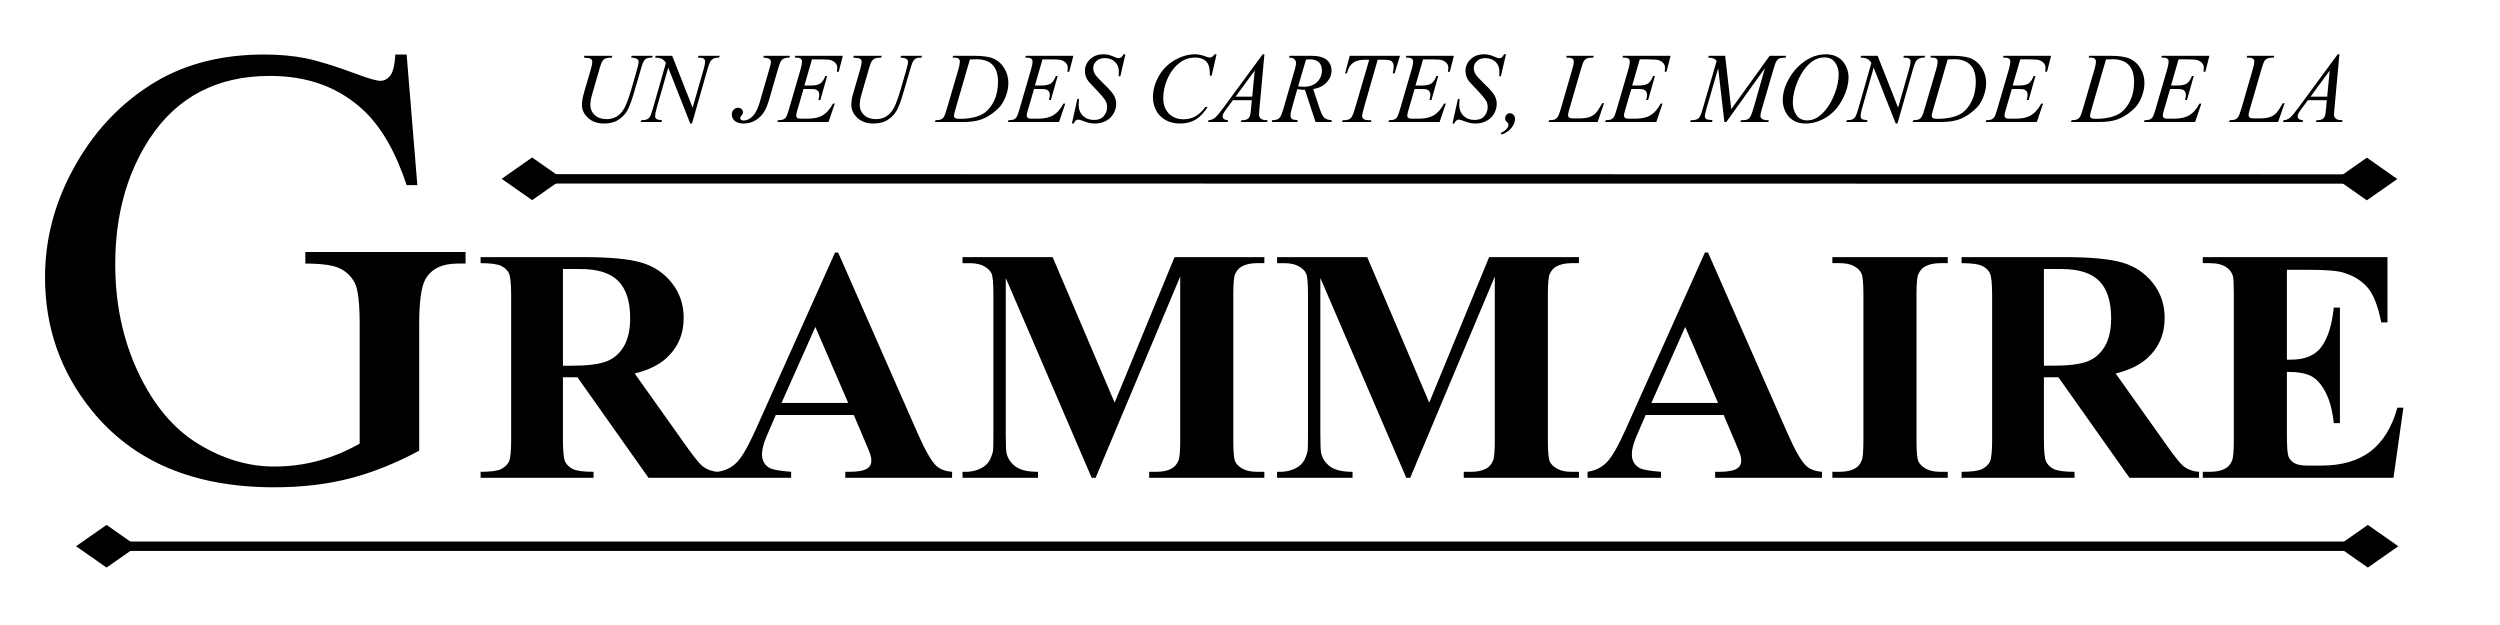 <svg version="1.1" viewBox="0.0 0.0 800.0 200.0" fill="none" stroke="none" stroke-linecap="square" stroke-miterlimit="10" xmlns:xlink="http://www.w3.org/1999/xlink" xmlns="http://www.w3.org/2000/svg"><clipPath id="p.0"><path d="m0 0l800.0 0l0 200.0l-800.0 0l0 -200.0z" clip-rule="nonzero"/></clipPath><g clip-path="url(#p.0)"><path fill="#000000" fill-opacity="0.0" d="m0 0l800.0 0l0 200.0l-800.0 0z" fill-rule="evenodd"/><path fill="#000000" fill-opacity="0.0" d="m-2.756 -39.99l786.772 0l0 249.89l-786.772 0z" fill-rule="evenodd"/><path fill="#000000" d="m130.126 17.447l3.422 41.797l-3.422 0q-5.172 -15.625 -13.375 -23.531q-11.812 -11.422 -30.375 -11.422q-25.281 0 -38.469 20.016q-11.031 16.891 -11.031 40.234q0 18.938 7.312 34.562q7.328 15.625 19.188 22.906q11.875 7.281 24.375 7.281q7.328 0 14.156 -1.859q6.844 -1.859 13.188 -5.469l0 -38.281q0 -9.969 -1.516 -13.031q-1.516 -3.078 -4.688 -4.688q-3.172 -1.625 -11.188 -1.625l0 -3.703l51.281 0l0 3.703l-2.453 0q-7.609 0 -10.438 5.078q-1.953 3.625 -1.953 14.266l0 40.531q-11.234 6.047 -22.172 8.875q-10.938 2.844 -24.312 2.844q-38.391 0 -58.312 -24.609q-14.938 -18.469 -14.938 -42.578q0 -17.484 8.406 -33.5q9.953 -19.047 27.344 -29.297q14.547 -8.5 34.375 -8.5q7.219 0 13.125 1.172q5.906 1.172 16.75 5.172q5.469 2.062 7.328 2.062q1.859 0 3.172 -1.703q1.312 -1.719 1.609 -6.703l3.609 0z" fill-rule="nonzero"/><path fill="#000000" d="m180.137 120.713l0 19.797q0 5.719 0.703 7.203q0.703 1.484 2.469 2.375q1.781 0.891 6.625 0.891l0 1.922l-36.141 0l0 -1.922q4.891 0 6.625 -0.906q1.75 -0.922 2.453 -2.375q0.703 -1.469 0.703 -7.188l0 -45.828q0 -5.734 -0.703 -7.219q-0.703 -1.484 -2.469 -2.359q-1.766 -0.891 -6.609 -0.891l0 -1.938l32.797 0q12.812 0 18.75 1.781q5.938 1.766 9.688 6.531q3.75 4.766 3.75 11.172q0 7.812 -5.625 12.922q-3.594 3.219 -10.047 4.844l16.984 23.891q3.328 4.641 4.734 5.781q2.141 1.625 4.953 1.781l0 1.922l-22.25 0l-22.75 -32.188l-4.641 0zm0 -34.625l0 30.938l2.969 0q7.234 0 10.828 -1.328q3.594 -1.328 5.656 -4.797q2.062 -3.469 2.062 -9.031q0 -8.078 -3.781 -11.922q-3.781 -3.859 -12.156 -3.859l-5.578 0zm93.071 46.703l-24.953 0l-2.969 6.875q-1.453 3.438 -1.453 5.688q0 2.969 2.391 4.375q1.406 0.828 6.938 1.25l0 1.922l-23.5 0l0 -1.922q3.812 -0.578 6.25 -3.156q2.453 -2.578 6.047 -10.656l25.25 -56.344l1.0 0l25.469 57.906q3.641 8.234 5.984 10.375q1.766 1.609 5.0 1.875l0 1.922l-34.172 0l0 -1.922l1.406 0q4.125 0 5.781 -1.156q1.156 -0.828 1.156 -2.391q0 -0.938 -0.312 -1.922q-0.109 -0.469 -1.562 -3.906l-3.75 -8.812zm-1.781 -3.844l-10.516 -24.328l-10.828 24.328l21.344 0zm85.258 -0.109l19.172 -46.562l28.734 0l0 1.938l-2.281 0q-3.125 0 -5.0 1.094q-1.312 0.719 -2.094 2.438q-0.562 1.25 -0.562 6.516l0 46.562q0 5.406 0.562 6.766q0.578 1.359 2.344 2.375q1.781 1.016 4.75 1.016l2.281 0l0 1.922l-36.859 0l0 -1.922l2.281 0q3.125 0 5.0 -1.094q1.312 -0.734 2.094 -2.5q0.562 -1.25 0.562 -6.562l0 -52.344l-27.078 64.422l-1.25 0l-27.5 -63.953l0 49.734q0 5.203 0.266 6.406q0.672 2.609 2.938 4.25q2.266 1.641 7.109 1.641l0 1.922l-24.156 0l0 -1.922l0.719 0q2.344 0.047 4.375 -0.75q2.031 -0.812 3.078 -2.172q1.047 -1.359 1.609 -3.797q0.109 -0.578 0.109 -5.312l0 -44.688q0 -5.359 -0.578 -6.688q-0.562 -1.328 -2.344 -2.344q-1.766 -1.016 -4.734 -1.016l-2.234 0l0 -1.938l28.844 0l19.844 46.562zm100.667 0l19.172 -46.562l28.734 0l0 1.938l-2.281 0q-3.125 0 -5.0 1.094q-1.312 0.719 -2.094 2.438q-0.562 1.25 -0.562 6.516l0 46.562q0 5.406 0.562 6.766q0.578 1.359 2.344 2.375q1.781 1.016 4.75 1.016l2.281 0l0 1.922l-36.859 0l0 -1.922l2.281 0q3.125 0 5.0 -1.094q1.312 -0.734 2.094 -2.5q0.562 -1.25 0.562 -6.562l0 -52.344l-27.078 64.422l-1.25 0l-27.5 -63.953l0 49.734q0 5.203 0.266 6.406q0.672 2.609 2.938 4.25q2.266 1.641 7.109 1.641l0 1.922l-24.156 0l0 -1.922l0.719 0q2.344 0.047 4.375 -0.75q2.031 -0.812 3.078 -2.172q1.047 -1.359 1.609 -3.797q0.109 -0.578 0.109 -5.312l0 -44.688q0 -5.359 -0.578 -6.688q-0.562 -1.328 -2.344 -2.344q-1.766 -1.016 -4.734 -1.016l-2.234 0l0 -1.938l28.844 0l19.844 46.562zm94.214 3.953l-24.953 0l-2.969 6.875q-1.453 3.438 -1.453 5.688q0 2.969 2.391 4.375q1.406 0.828 6.938 1.25l0 1.922l-23.5 0l0 -1.922q3.813 -0.578 6.25 -3.156q2.453 -2.578 6.047 -10.656l25.25 -56.344l1.0 0l25.469 57.906q3.641 8.234 5.984 10.375q1.766 1.609 5.0 1.875l0 1.922l-34.172 0l0 -1.922l1.406 0q4.125 0 5.781 -1.156q1.156 -0.828 1.156 -2.391q0 -0.938 -0.312 -1.922q-0.109 -0.469 -1.562 -3.906l-3.75 -8.812zm-1.781 -3.844l-10.516 -24.328l-10.828 24.328l21.344 0zm73.492 22.031l0 1.922l-36.922 0l0 -1.922l2.344 0q3.062 0 4.938 -1.094q1.359 -0.734 2.094 -2.5q0.562 -1.25 0.562 -6.562l0 -46.453q0 -5.422 -0.578 -6.766q-0.562 -1.359 -2.312 -2.375q-1.734 -1.016 -4.703 -1.016l-2.344 0l0 -1.938l36.922 0l0 1.938l-2.344 0q-3.078 0 -4.953 1.094q-1.359 0.719 -2.141 2.5q-0.562 1.25 -0.562 6.562l0 46.453q0 5.406 0.594 6.766q0.594 1.359 2.344 2.375q1.75 1.016 4.719 1.016l2.344 0zm30.772 -30.266l0 19.797q0 5.719 0.703 7.203q0.703 1.484 2.469 2.375q1.781 0.891 6.625 0.891l0 1.922l-36.141 0l0 -1.922q4.891 0 6.625 -0.906q1.75 -0.922 2.453 -2.375q0.703 -1.469 0.703 -7.188l0 -45.828q0 -5.734 -0.703 -7.219q-0.703 -1.484 -2.469 -2.359q-1.766 -0.891 -6.609 -0.891l0 -1.938l32.797 0q12.812 0 18.75 1.781q5.938 1.766 9.688 6.531q3.75 4.766 3.75 11.172q0 7.812 -5.625 12.922q-3.594 3.219 -10.047 4.844l16.984 23.891q3.328 4.641 4.734 5.781q2.141 1.625 4.953 1.781l0 1.922l-22.25 0l-22.75 -32.188l-4.641 0zm0 -34.625l0 30.938l2.969 0q7.234 0 10.828 -1.328q3.594 -1.328 5.656 -4.797q2.062 -3.469 2.062 -9.031q0 -8.078 -3.781 -11.922q-3.781 -3.859 -12.156 -3.859l-5.578 0zm77.758 0.25l0 28.75l1.406 0q6.719 0 9.734 -4.219q3.016 -4.219 3.859 -12.438l1.969 0l0 36.969l-1.969 0q-0.625 -6.047 -2.641 -9.891q-2.0 -3.859 -4.656 -5.188q-2.656 -1.328 -7.703 -1.328l0 19.891q0 5.844 0.484 7.141q0.5 1.297 1.844 2.141q1.359 0.828 4.391 0.828l4.219 0q9.891 0 15.844 -4.578q5.969 -4.594 8.578 -13.969l1.922 0l-3.172 22.453l-61.031 0l0 -1.922l2.344 0q3.062 0 4.938 -1.094q1.359 -0.734 2.094 -2.5q0.562 -1.25 0.562 -6.562l0 -46.453q0 -4.797 -0.25 -5.891q-0.531 -1.828 -1.938 -2.812q-1.969 -1.453 -5.406 -1.453l-2.344 0l0 -1.938l59.109 0l0 20.891l-1.984 0q-1.516 -7.656 -4.25 -10.984q-2.734 -3.344 -7.734 -4.906q-2.906 -0.938 -10.938 -0.938l-7.281 0z" fill-rule="nonzero"/><path fill="#000000" fill-opacity="0.0" d="m173.816 -0.677l606.614 0l0 51.937l-606.614 0z" fill-rule="evenodd"/><path fill="#000000" d="m187.004 17.855l8.953 0l-0.172 0.578q-1.375 0.031 -1.969 0.266q-0.578 0.219 -1.0 0.797q-0.406 0.578 -0.859 2.141l-2.172 7.5q-0.578 2.0 -0.688 2.625q-0.188 1.0 -0.188 1.859q0 1.891 1.406 3.203q1.406 1.297 3.766 1.297q1.547 0 2.766 -0.578q1.219 -0.594 2.078 -1.641q0.875 -1.062 1.594 -2.859q0.719 -1.812 1.266 -3.656l1.875 -6.469q0.703 -2.422 0.703 -3.156q0 -0.516 -0.484 -0.875q-0.469 -0.375 -1.922 -0.453l0.172 -0.578l6.734 0l-0.172 0.578q-1.188 0 -1.719 0.234q-0.516 0.219 -0.906 0.812q-0.391 0.578 -0.875 2.266l-2.297 7.859q-1.109 3.828 -2.094 5.656q-0.984 1.812 -2.859 3.047q-1.859 1.219 -4.625 1.219q-3.188 0 -5.141 -1.797q-1.953 -1.812 -1.953 -4.141q0 -0.922 0.172 -1.969q0.125 -0.688 0.609 -2.375l2.094 -7.203q0.438 -1.562 0.438 -2.297q0 -0.578 -0.453 -0.891q-0.438 -0.328 -2.234 -0.422l0.156 -0.578zm28.094 0l6.547 16.609l3.547 -12.406q0.438 -1.531 0.438 -2.375q0 -0.578 -0.406 -0.906q-0.406 -0.328 -1.516 -0.328q-0.188 0 -0.391 -0.016l0.172 -0.578l6.812 0l-0.188 0.578q-1.062 -0.016 -1.578 0.219q-0.734 0.328 -1.094 0.844q-0.5 0.734 -1.016 2.562l-4.984 17.469l-0.562 0l-7.047 -17.875l-3.766 13.203q-0.422 1.5 -0.422 2.297q0 0.594 0.375 0.906q0.391 0.297 1.828 0.406l-0.156 0.578l-6.656 0l0.219 -0.578q1.25 -0.031 1.672 -0.219q0.641 -0.281 0.953 -0.734q0.453 -0.688 1.016 -2.656l4.203 -14.734q-0.609 -0.938 -1.312 -1.281q-0.688 -0.359 -2.156 -0.406l0.172 -0.578l5.297 0zm29.328 0l8.344 0l-0.172 0.578q-1.609 0.016 -2.266 0.594q-0.656 0.562 -1.375 3.047l-2.688 9.328q-0.766 2.641 -1.547 4.031q-1.047 1.875 -2.828 2.984q-1.766 1.109 -3.969 1.109q-1.812 0 -2.781 -0.828q-0.969 -0.844 -0.969 -2.031q0 -0.938 0.594 -1.562q0.578 -0.625 1.391 -0.625q0.703 0 1.141 0.422q0.453 0.422 0.453 1.031q0 0.5 -0.406 0.969q-0.516 0.594 -0.516 0.812q0 0.328 0.297 0.594q0.297 0.266 0.797 0.266q0.719 0 1.484 -0.344q0.781 -0.344 1.453 -1.047q0.688 -0.703 1.188 -1.688q0.516 -0.984 1.047 -2.688l0.766 -2.703l2.328 -8.031q0.516 -1.766 0.516 -2.203q0 -0.594 -0.469 -0.969q-0.469 -0.375 -1.984 -0.469l0.172 -0.578zm15.406 1.141l-2.422 8.375l1.984 0q2.125 0 3.078 -0.641q0.953 -0.656 1.641 -2.406l0.578 0l-2.172 7.688l-0.625 0q0.281 -0.969 0.281 -1.656q0 -0.672 -0.281 -1.078q-0.266 -0.406 -0.75 -0.594q-0.469 -0.203 -2.0 -0.203l-2.016 0l-2.047 7.016q-0.297 1.016 -0.297 1.547q0 0.406 0.391 0.719q0.266 0.219 1.328 0.219l1.875 0q3.047 0 4.875 -1.078q1.844 -1.078 3.297 -3.75l0.578 0l-2.0 5.891l-16.375 0l0.203 -0.578q1.219 -0.031 1.641 -0.219q0.625 -0.281 0.906 -0.719q0.422 -0.641 1.0 -2.688l3.719 -12.781q0.438 -1.547 0.438 -2.359q0 -0.594 -0.422 -0.922q-0.406 -0.344 -1.609 -0.344l-0.328 0l0.188 -0.578l15.219 0l-1.312 5.109l-0.578 0q0.109 -0.719 0.109 -1.203q0 -0.828 -0.406 -1.391q-0.531 -0.719 -1.547 -1.094q-0.75 -0.281 -3.453 -0.281l-2.688 0zm13.375 -1.141l8.953 0l-0.172 0.578q-1.375 0.031 -1.969 0.266q-0.578 0.219 -1.0 0.797q-0.406 0.578 -0.859 2.141l-2.172 7.5q-0.578 2.0 -0.688 2.625q-0.188 1.0 -0.188 1.859q0 1.891 1.406 3.203q1.406 1.297 3.766 1.297q1.547 0 2.766 -0.578q1.219 -0.594 2.078 -1.641q0.875 -1.062 1.594 -2.859q0.719 -1.812 1.266 -3.656l1.875 -6.469q0.703 -2.422 0.703 -3.156q0 -0.516 -0.484 -0.875q-0.469 -0.375 -1.922 -0.453l0.172 -0.578l6.734 0l-0.172 0.578q-1.188 0 -1.719 0.234q-0.516 0.219 -0.906 0.812q-0.391 0.578 -0.875 2.266l-2.297 7.859q-1.109 3.828 -2.094 5.656q-0.984 1.812 -2.859 3.047q-1.859 1.219 -4.625 1.219q-3.188 0 -5.141 -1.797q-1.953 -1.812 -1.953 -4.141q0 -0.922 0.172 -1.969q0.125 -0.688 0.609 -2.375l2.094 -7.203q0.438 -1.562 0.438 -2.297q0 -0.578 -0.453 -0.891q-0.438 -0.328 -2.234 -0.422l0.156 -0.578zm31.609 0.578l0.188 -0.578l6.766 0q4.297 0 6.359 0.984q2.078 0.984 3.312 3.109q1.234 2.109 1.234 4.531q0 2.078 -0.719 4.047q-0.703 1.953 -1.609 3.141q-0.891 1.172 -2.75 2.594q-1.859 1.422 -4.031 2.109q-2.172 0.672 -5.422 0.672l-8.969 0l0.203 -0.578q1.234 -0.031 1.656 -0.219q0.625 -0.266 0.922 -0.719q0.453 -0.656 1.016 -2.641l3.75 -12.812q0.438 -1.516 0.438 -2.375q0 -0.609 -0.406 -0.938q-0.406 -0.328 -1.594 -0.328l-0.344 0zm5.547 0.594l-4.594 15.859q-0.516 1.781 -0.516 2.203q0 0.25 0.156 0.484q0.172 0.234 0.453 0.312q0.406 0.141 1.312 0.141q2.453 0 4.547 -0.5q2.109 -0.516 3.453 -1.516q1.906 -1.453 3.047 -4.0q1.141 -2.547 1.141 -5.797q0 -3.672 -1.75 -5.453q-1.75 -1.797 -5.109 -1.797q-0.828 0 -2.141 0.062zm23.234 -0.031l-2.422 8.375l1.984 0q2.125 0 3.078 -0.641q0.953 -0.656 1.641 -2.406l0.578 0l-2.172 7.688l-0.625 0q0.281 -0.969 0.281 -1.656q0 -0.672 -0.281 -1.078q-0.266 -0.406 -0.75 -0.594q-0.469 -0.203 -2.0 -0.203l-2.016 0l-2.047 7.016q-0.297 1.016 -0.297 1.547q0 0.406 0.391 0.719q0.266 0.219 1.328 0.219l1.875 0q3.047 0 4.875 -1.078q1.844 -1.078 3.297 -3.75l0.578 0l-2.0 5.891l-16.375 0l0.203 -0.578q1.219 -0.031 1.641 -0.219q0.625 -0.281 0.906 -0.719q0.422 -0.641 1.0 -2.688l3.719 -12.781q0.438 -1.547 0.438 -2.359q0 -0.594 -0.422 -0.922q-0.406 -0.344 -1.609 -0.344l-0.328 0l0.188 -0.578l15.219 0l-1.312 5.109l-0.578 0q0.109 -0.719 0.109 -1.203q0 -0.828 -0.406 -1.391q-0.531 -0.719 -1.547 -1.094q-0.75 -0.281 -3.453 -0.281l-2.688 0zm9.406 20.531l1.75 -7.859l0.531 0q-0.109 1.141 -0.109 1.891q0 2.141 1.359 3.484q1.375 1.344 3.578 1.344q2.047 0 3.109 -1.25q1.062 -1.266 1.062 -2.906q0 -1.062 -0.484 -1.938q-0.734 -1.297 -3.922 -4.562q-1.547 -1.562 -1.984 -2.328q-0.719 -1.266 -0.719 -2.656q0 -2.219 1.656 -3.797q1.656 -1.578 4.25 -1.578q0.875 0 1.656 0.172q0.484 0.094 1.766 0.625q0.906 0.359 1.0 0.391q0.219 0.047 0.484 0.047q0.453 0 0.781 -0.234q0.328 -0.234 0.766 -1.0l0.594 0l-1.625 7.031l-0.531 0q0.062 -0.938 0.062 -1.516q0 -1.891 -1.25 -3.094q-1.25 -1.203 -3.297 -1.203q-1.625 0 -2.641 0.953q-1.016 0.953 -1.016 2.203q0 1.094 0.641 2.094q0.656 0.984 2.984 3.234q2.344 2.234 3.031 3.5q0.688 1.25 0.688 2.672q0 1.609 -0.859 3.125q-0.844 1.5 -2.438 2.328q-1.594 0.828 -3.484 0.828q-0.938 0 -1.75 -0.172q-0.812 -0.172 -2.594 -0.844q-0.609 -0.234 -1.016 -0.234q-0.922 0 -1.438 1.25l-0.594 0zm46.297 -22.156l-1.578 6.859l-0.562 0l-0.062 -1.719q-0.078 -0.938 -0.359 -1.672q-0.281 -0.734 -0.844 -1.266q-0.562 -0.547 -1.422 -0.844q-0.859 -0.312 -1.906 -0.312q-2.797 0 -4.891 1.531q-2.672 1.953 -4.188 5.516q-1.25 2.938 -1.25 5.953q0 3.078 1.797 4.922q1.797 1.828 4.672 1.828q2.172 0 3.859 -0.969q1.703 -0.969 3.156 -2.984l0.734 0q-1.719 2.734 -3.812 4.031q-2.094 1.281 -5.016 1.281q-2.594 0 -4.594 -1.078q-2.0 -1.094 -3.047 -3.062q-1.047 -1.969 -1.047 -4.234q0 -3.469 1.859 -6.75q1.859 -3.281 5.094 -5.156q3.25 -1.875 6.547 -1.875q1.547 0 3.469 0.734q0.844 0.312 1.219 0.312q0.375 0 0.656 -0.156q0.281 -0.156 0.938 -0.891l0.578 0zm15.312 0l-1.609 17.625q-0.125 1.234 -0.125 1.625q0 0.625 0.234 0.953q0.297 0.453 0.797 0.672q0.516 0.219 1.719 0.219l-0.172 0.578l-8.344 0l0.172 -0.578l0.359 0q1.016 0 1.656 -0.438q0.453 -0.297 0.703 -0.984q0.172 -0.484 0.328 -2.281l0.25 -2.688l-6.062 0l-2.156 2.922q-0.734 0.984 -0.922 1.422q-0.188 0.422 -0.188 0.797q0 0.5 0.406 0.859q0.406 0.359 1.344 0.391l-0.172 0.578l-6.266 0l0.172 -0.578q1.156 -0.047 2.031 -0.766q0.891 -0.734 2.641 -3.109l12.656 -17.219l0.547 0zm-3.094 5.203l-6.141 8.359l5.328 0l0.812 -8.359zm19.453 16.469l-3.391 -10.297q-1.188 0.016 -2.438 -0.234l-1.828 6.406q-0.359 1.25 -0.359 2.109q0 0.656 0.453 1.031q0.344 0.281 1.875 0.406l-0.141 0.578l-8.203 0l0.172 -0.578q1.156 -0.047 1.562 -0.234q0.641 -0.266 0.938 -0.719q0.5 -0.734 1.047 -2.594l3.703 -12.797q0.375 -1.281 0.375 -1.984q0 -0.719 -0.594 -1.219q-0.578 -0.5 -1.672 -0.484l0.188 -0.578l6.906 0q3.469 0 5.0 1.312q1.531 1.312 1.531 3.453q0 2.047 -1.578 3.75q-1.562 1.688 -4.297 2.141l2.062 6.203q0.75 2.281 1.5 2.969q0.75 0.688 2.422 0.781l-0.172 0.578l-5.062 0zm-5.562 -11.422q1.0 0.141 1.781 0.141q2.688 0 4.25 -1.484q1.562 -1.5 1.562 -3.719q0 -1.734 -0.984 -2.656q-0.969 -0.922 -2.922 -0.922q-0.5 0 -1.188 0.125l-2.5 8.516zm16.5 -9.766l16.094 0l-1.734 5.625l-0.594 0q0.297 -1.234 0.297 -2.203q0 -1.141 -0.703 -1.719q-0.531 -0.438 -2.734 -0.438l-1.672 0l-4.188 14.594q-0.797 2.75 -0.797 3.391q0 0.594 0.5 0.984q0.5 0.375 1.766 0.375l0.719 0l-0.188 0.578l-9.219 0l0.172 -0.578l0.406 0q1.219 0 1.875 -0.391q0.453 -0.266 0.812 -0.953q0.375 -0.703 1.031 -2.953l4.391 -15.047l-1.266 0q-1.828 0 -2.953 0.469q-1.109 0.469 -1.797 1.359q-0.688 0.891 -1.125 2.531l-0.578 0l1.484 -5.625zm23.469 1.141l-2.422 8.375l1.984 0q2.125 0 3.078 -0.641q0.953 -0.656 1.641 -2.406l0.578 0l-2.172 7.688l-0.625 0q0.281 -0.969 0.281 -1.656q0 -0.672 -0.281 -1.078q-0.266 -0.406 -0.75 -0.594q-0.469 -0.203 -2.0 -0.203l-2.016 0l-2.047 7.016q-0.297 1.016 -0.297 1.547q0 0.406 0.391 0.719q0.266 0.219 1.328 0.219l1.875 0q3.047 0 4.875 -1.078q1.844 -1.078 3.297 -3.75l0.578 0l-2.0 5.891l-16.375 0l0.203 -0.578q1.219 -0.031 1.641 -0.219q0.625 -0.281 0.906 -0.719q0.422 -0.641 1.0 -2.688l3.719 -12.781q0.438 -1.547 0.438 -2.359q0 -0.594 -0.422 -0.922q-0.406 -0.344 -1.609 -0.344l-0.328 0l0.188 -0.578l15.219 0l-1.312 5.109l-0.578 0q0.109 -0.719 0.109 -1.203q0 -0.828 -0.406 -1.391q-0.531 -0.719 -1.547 -1.094q-0.75 -0.281 -3.453 -0.281l-2.688 0zm9.406 20.531l1.75 -7.859l0.531 0q-0.109 1.141 -0.109 1.891q0 2.141 1.359 3.484q1.375 1.344 3.578 1.344q2.047 0 3.109 -1.25q1.062 -1.266 1.062 -2.906q0 -1.062 -0.484 -1.938q-0.734 -1.297 -3.922 -4.562q-1.547 -1.562 -1.984 -2.328q-0.719 -1.266 -0.719 -2.656q0 -2.219 1.656 -3.797q1.656 -1.578 4.25 -1.578q0.875 0 1.656 0.172q0.484 0.094 1.766 0.625q0.906 0.359 1.0 0.391q0.219 0.047 0.484 0.047q0.453 0 0.781 -0.234q0.328 -0.234 0.766 -1.0l0.594 0l-1.625 7.031l-0.531 0q0.062 -0.938 0.062 -1.516q0 -1.891 -1.25 -3.094q-1.25 -1.203 -3.297 -1.203q-1.625 0 -2.641 0.953q-1.016 0.953 -1.016 2.203q0 1.094 0.641 2.094q0.656 0.984 2.984 3.234q2.344 2.234 3.031 3.5q0.688 1.25 0.688 2.672q0 1.609 -0.859 3.125q-0.844 1.5 -2.438 2.328q-1.594 0.828 -3.484 0.828q-0.938 0 -1.75 -0.172q-0.812 -0.172 -2.594 -0.844q-0.609 -0.234 -1.016 -0.234q-0.922 0 -1.438 1.25l-0.594 0zm15.453 3.031q1.172 -0.531 1.906 -1.344q0.562 -0.625 0.562 -1.203q0 -0.281 -0.094 -0.516q-0.062 -0.125 -0.438 -0.5q-0.375 -0.375 -0.422 -0.516q-0.109 -0.266 -0.109 -0.609q0 -0.672 0.453 -1.156q0.469 -0.484 1.094 -0.484q0.641 0 1.125 0.516q0.5 0.516 0.5 1.297q0 1.391 -1.094 2.812q-1.094 1.422 -3.172 2.203l-0.312 -0.5zm31.0 -3.516l-15.703 0l0.219 -0.578q1.25 -0.031 1.672 -0.203q0.656 -0.281 0.969 -0.734q0.484 -0.719 1.031 -2.594l3.734 -12.891q0.469 -1.594 0.469 -2.344q0 -0.594 -0.438 -0.922q-0.422 -0.328 -1.609 -0.328q-0.266 0 -0.422 -0.016l0.188 -0.578l8.641 0l-0.125 0.578q-1.453 0 -2.062 0.281q-0.609 0.281 -1.016 0.922q-0.281 0.422 -0.922 2.625l-3.672 12.672q-0.422 1.438 -0.422 2.0q0 0.375 0.422 0.719q0.266 0.234 1.203 0.234l2.047 0q2.234 0 3.547 -0.562q0.969 -0.422 1.781 -1.266q0.438 -0.469 1.547 -2.328l0.406 -0.703l0.578 0l-2.062 6.016zm13.484 -20.047l-2.422 8.375l1.984 0q2.125 0 3.078 -0.641q0.953 -0.656 1.641 -2.406l0.578 0l-2.172 7.688l-0.625 0q0.281 -0.969 0.281 -1.656q0 -0.672 -0.281 -1.078q-0.266 -0.406 -0.75 -0.594q-0.469 -0.203 -2.0 -0.203l-2.016 0l-2.047 7.016q-0.297 1.016 -0.297 1.547q0 0.406 0.391 0.719q0.266 0.219 1.328 0.219l1.875 0q3.047 0 4.875 -1.078q1.844 -1.078 3.297 -3.75l0.578 0l-2.0 5.891l-16.375 0l0.203 -0.578q1.219 -0.031 1.641 -0.219q0.625 -0.281 0.906 -0.719q0.422 -0.641 1.0 -2.688l3.719 -12.781q0.438 -1.547 0.438 -2.359q0 -0.594 -0.422 -0.922q-0.406 -0.344 -1.609 -0.344l-0.328 0l0.188 -0.578l15.219 0l-1.312 5.109l-0.578 0q0.109 -0.719 0.109 -1.203q0 -0.828 -0.406 -1.391q-0.531 -0.719 -1.547 -1.094q-0.75 -0.281 -3.453 -0.281l-2.688 0zm27.328 -1.141l1.953 17.062l12.297 -17.062l5.172 0l0 0.578q-1.688 0.109 -1.984 0.219q-0.516 0.203 -0.953 0.812q-0.422 0.609 -0.922 2.344l-3.922 13.438q-0.344 1.172 -0.344 1.844q0 0.609 0.422 0.922q0.594 0.453 1.875 0.453l0.375 0l-0.141 0.578l-8.922 0l0.156 -0.578l0.422 0q1.188 0 1.812 -0.344q0.484 -0.25 0.859 -0.938q0.391 -0.703 1.078 -3.094l3.5 -12.281l-12.359 17.234l-0.625 0l-1.984 -17.234l-3.781 13.109q-0.484 1.672 -0.484 2.25q0 0.578 0.422 0.891q0.422 0.297 2.047 0.406l-0.172 0.578l-6.984 0l0.172 -0.578l0.422 0q1.547 0 2.234 -0.781q0.5 -0.562 1.047 -2.438l4.609 -15.797q-0.516 -0.531 -0.984 -0.719q-0.469 -0.188 -1.734 -0.297l0.156 -0.578l5.266 0zm32.281 -0.484q2.109 0 3.734 0.922q1.625 0.906 2.547 2.703q0.922 1.781 0.922 3.703q0 3.406 -1.984 7.156q-1.969 3.734 -5.156 5.703q-3.188 1.969 -6.594 1.969q-2.453 0 -4.109 -1.078q-1.641 -1.094 -2.438 -2.875q-0.781 -1.781 -0.781 -3.453q0 -2.969 1.422 -5.859q1.438 -2.906 3.422 -4.844q1.984 -1.953 4.234 -3.0q2.25 -1.047 4.781 -1.047zm-0.531 1.0q-1.562 0 -3.062 0.781q-1.484 0.766 -2.953 2.531q-1.469 1.75 -2.641 4.594q-1.438 3.5 -1.438 6.609q0 2.219 1.141 3.938q1.141 1.703 3.5 1.703q1.422 0 2.781 -0.703q1.375 -0.703 2.859 -2.406q1.859 -2.141 3.125 -5.453q1.266 -3.328 1.266 -6.203q0 -2.125 -1.141 -3.75q-1.141 -1.641 -3.438 -1.641zm17.047 -0.516l6.547 16.609l3.547 -12.406q0.438 -1.531 0.438 -2.375q0 -0.578 -0.406 -0.906q-0.406 -0.328 -1.516 -0.328q-0.188 0 -0.391 -0.016l0.172 -0.578l6.812 0l-0.188 0.578q-1.062 -0.016 -1.578 0.219q-0.734 0.328 -1.094 0.844q-0.5 0.734 -1.016 2.562l-4.984 17.469l-0.562 0l-7.047 -17.875l-3.766 13.203q-0.422 1.5 -0.422 2.297q0 0.594 0.375 0.906q0.391 0.297 1.828 0.406l-0.156 0.578l-6.656 0l0.219 -0.578q1.25 -0.031 1.672 -0.219q0.641 -0.281 0.953 -0.734q0.453 -0.688 1.016 -2.656l4.203 -14.734q-0.609 -0.938 -1.312 -1.281q-0.688 -0.359 -2.156 -0.406l0.172 -0.578l5.297 0zm16.859 0.578l0.188 -0.578l6.766 0q4.297 0 6.359 0.984q2.078 0.984 3.312 3.109q1.234 2.109 1.234 4.531q0 2.078 -0.719 4.047q-0.703 1.953 -1.609 3.141q-0.891 1.172 -2.75 2.594q-1.859 1.422 -4.031 2.109q-2.172 0.672 -5.422 0.672l-8.969 0l0.203 -0.578q1.234 -0.031 1.656 -0.219q0.625 -0.266 0.922 -0.719q0.453 -0.656 1.016 -2.641l3.75 -12.812q0.438 -1.516 0.438 -2.375q0 -0.609 -0.406 -0.938q-0.406 -0.328 -1.594 -0.328l-0.344 0zm5.547 0.594l-4.594 15.859q-0.516 1.781 -0.516 2.203q0 0.25 0.156 0.484q0.172 0.234 0.453 0.312q0.406 0.141 1.312 0.141q2.453 0 4.547 -0.5q2.109 -0.516 3.453 -1.516q1.906 -1.453 3.047 -4.0q1.141 -2.547 1.141 -5.797q0 -3.672 -1.75 -5.453q-1.75 -1.797 -5.109 -1.797q-0.828 0 -2.141 0.062zm23.234 -0.031l-2.422 8.375l1.984 0q2.125 0 3.078 -0.641q0.953 -0.656 1.641 -2.406l0.578 0l-2.172 7.688l-0.625 0q0.281 -0.969 0.281 -1.656q0 -0.672 -0.281 -1.078q-0.266 -0.406 -0.75 -0.594q-0.469 -0.203 -2.0 -0.203l-2.016 0l-2.047 7.016q-0.297 1.016 -0.297 1.547q0 0.406 0.391 0.719q0.266 0.219 1.328 0.219l1.875 0q3.047 0 4.875 -1.078q1.844 -1.078 3.297 -3.75l0.578 0l-2.0 5.891l-16.375 0l0.203 -0.578q1.219 -0.031 1.641 -0.219q0.625 -0.281 0.906 -0.719q0.422 -0.641 1.0 -2.688l3.719 -12.781q0.438 -1.547 0.438 -2.359q0 -0.594 -0.422 -0.922q-0.406 -0.344 -1.609 -0.344l-0.328 0l0.188 -0.578l15.219 0l-1.312 5.109l-0.578 0q0.109 -0.719 0.109 -1.203q0 -0.828 -0.406 -1.391q-0.531 -0.719 -1.547 -1.094q-0.75 -0.281 -3.453 -0.281l-2.688 0zm21.875 -0.562l0.188 -0.578l6.766 0q4.297 0 6.359 0.984q2.078 0.984 3.312 3.109q1.234 2.109 1.234 4.531q0 2.078 -0.719 4.047q-0.703 1.953 -1.609 3.141q-0.891 1.172 -2.75 2.594q-1.859 1.422 -4.031 2.109q-2.172 0.672 -5.422 0.672l-8.969 0l0.203 -0.578q1.234 -0.031 1.656 -0.219q0.625 -0.266 0.922 -0.719q0.453 -0.656 1.016 -2.641l3.75 -12.812q0.438 -1.516 0.438 -2.375q0 -0.609 -0.406 -0.938q-0.406 -0.328 -1.594 -0.328l-0.344 0zm5.547 0.594l-4.594 15.859q-0.516 1.781 -0.516 2.203q0 0.25 0.156 0.484q0.172 0.234 0.453 0.312q0.406 0.141 1.312 0.141q2.453 0 4.547 -0.5q2.109 -0.516 3.453 -1.516q1.906 -1.453 3.047 -4.0q1.141 -2.547 1.141 -5.797q0 -3.672 -1.75 -5.453q-1.75 -1.797 -5.109 -1.797q-0.828 0 -2.141 0.062zm23.234 -0.031l-2.422 8.375l1.984 0q2.125 0 3.078 -0.641q0.953 -0.656 1.641 -2.406l0.578 0l-2.172 7.688l-0.625 0q0.281 -0.969 0.281 -1.656q0 -0.672 -0.281 -1.078q-0.266 -0.406 -0.75 -0.594q-0.469 -0.203 -2.0 -0.203l-2.016 0l-2.047 7.016q-0.297 1.016 -0.297 1.547q0 0.406 0.391 0.719q0.266 0.219 1.328 0.219l1.875 0q3.047 0 4.875 -1.078q1.844 -1.078 3.297 -3.75l0.578 0l-2.0 5.891l-16.375 0l0.203 -0.578q1.219 -0.031 1.641 -0.219q0.625 -0.281 0.906 -0.719q0.422 -0.641 1.0 -2.688l3.719 -12.781q0.438 -1.547 0.438 -2.359q0 -0.594 -0.422 -0.922q-0.406 -0.344 -1.609 -0.344l-0.328 0l0.188 -0.578l15.219 0l-1.312 5.109l-0.578 0q0.109 -0.719 0.109 -1.203q0 -0.828 -0.406 -1.391q-0.531 -0.719 -1.547 -1.094q-0.75 -0.281 -3.453 -0.281l-2.688 0zm31.859 20.047l-15.703 0l0.219 -0.578q1.25 -0.031 1.672 -0.203q0.656 -0.281 0.969 -0.734q0.484 -0.719 1.031 -2.594l3.734 -12.891q0.469 -1.594 0.469 -2.344q0 -0.594 -0.438 -0.922q-0.422 -0.328 -1.609 -0.328q-0.266 0 -0.422 -0.016l0.188 -0.578l8.641 0l-0.125 0.578q-1.453 0 -2.062 0.281q-0.609 0.281 -1.016 0.922q-0.281 0.422 -0.922 2.625l-3.672 12.672q-0.422 1.438 -0.422 2.0q0 0.375 0.422 0.719q0.266 0.234 1.203 0.234l2.047 0q2.234 0 3.547 -0.562q0.969 -0.422 1.781 -1.266q0.438 -0.469 1.547 -2.328l0.406 -0.703l0.578 0l-2.062 6.016zm19.609 -21.672l-1.609 17.625q-0.125 1.234 -0.125 1.625q0 0.625 0.234 0.953q0.297 0.453 0.797 0.672q0.516 0.219 1.719 0.219l-0.172 0.578l-8.344 0l0.172 -0.578l0.359 0q1.016 0 1.656 -0.438q0.453 -0.297 0.703 -0.984q0.172 -0.484 0.328 -2.281l0.25 -2.688l-6.062 0l-2.156 2.922q-0.734 0.984 -0.922 1.422q-0.188 0.422 -0.188 0.797q0 0.5 0.406 0.859q0.406 0.359 1.344 0.391l-0.172 0.578l-6.266 0l0.172 -0.578q1.156 -0.047 2.031 -0.766q0.891 -0.734 2.641 -3.109l12.656 -17.219l0.547 0zm-3.094 5.203l-6.141 8.359l5.328 0l0.812 -8.359z" fill-rule="nonzero"/><path fill="#000000" fill-opacity="0.0" d="m24.342 174.797l743.118 0" fill-rule="evenodd"/><path stroke="#000000" stroke-width="3.0" stroke-linejoin="round" stroke-linecap="butt" d="m41.226 174.797l709.348 0" fill-rule="evenodd"/><path fill="#000000" stroke="#000000" stroke-width="3.0" stroke-linecap="butt" d="m41.226 174.797l-7.135 -4.996l-7.135 4.996l7.135 4.996z" fill-rule="evenodd"/><path fill="#000000" stroke="#000000" stroke-width="3.0" stroke-linecap="butt" d="m750.575 174.797l7.135 4.996l7.135 -4.996l-7.135 -4.996z" fill-rule="evenodd"/><path fill="#000000" fill-opacity="0.0" d="m160.53 57.218l606.614 0.063" fill-rule="evenodd"/><path stroke="#000000" stroke-width="3.0" stroke-linejoin="round" stroke-linecap="butt" d="m177.415 57.22l572.845 0.059" fill-rule="evenodd"/><path fill="#000000" stroke="#000000" stroke-width="3.0" stroke-linecap="butt" d="m177.415 57.22l-7.134 -4.997l-7.135 4.995l7.134 4.997z" fill-rule="evenodd"/><path fill="#000000" stroke="#000000" stroke-width="3.0" stroke-linecap="butt" d="m750.26 57.279l7.134 4.997l7.135 -4.995l-7.134 -4.997z" fill-rule="evenodd"/></g></svg>